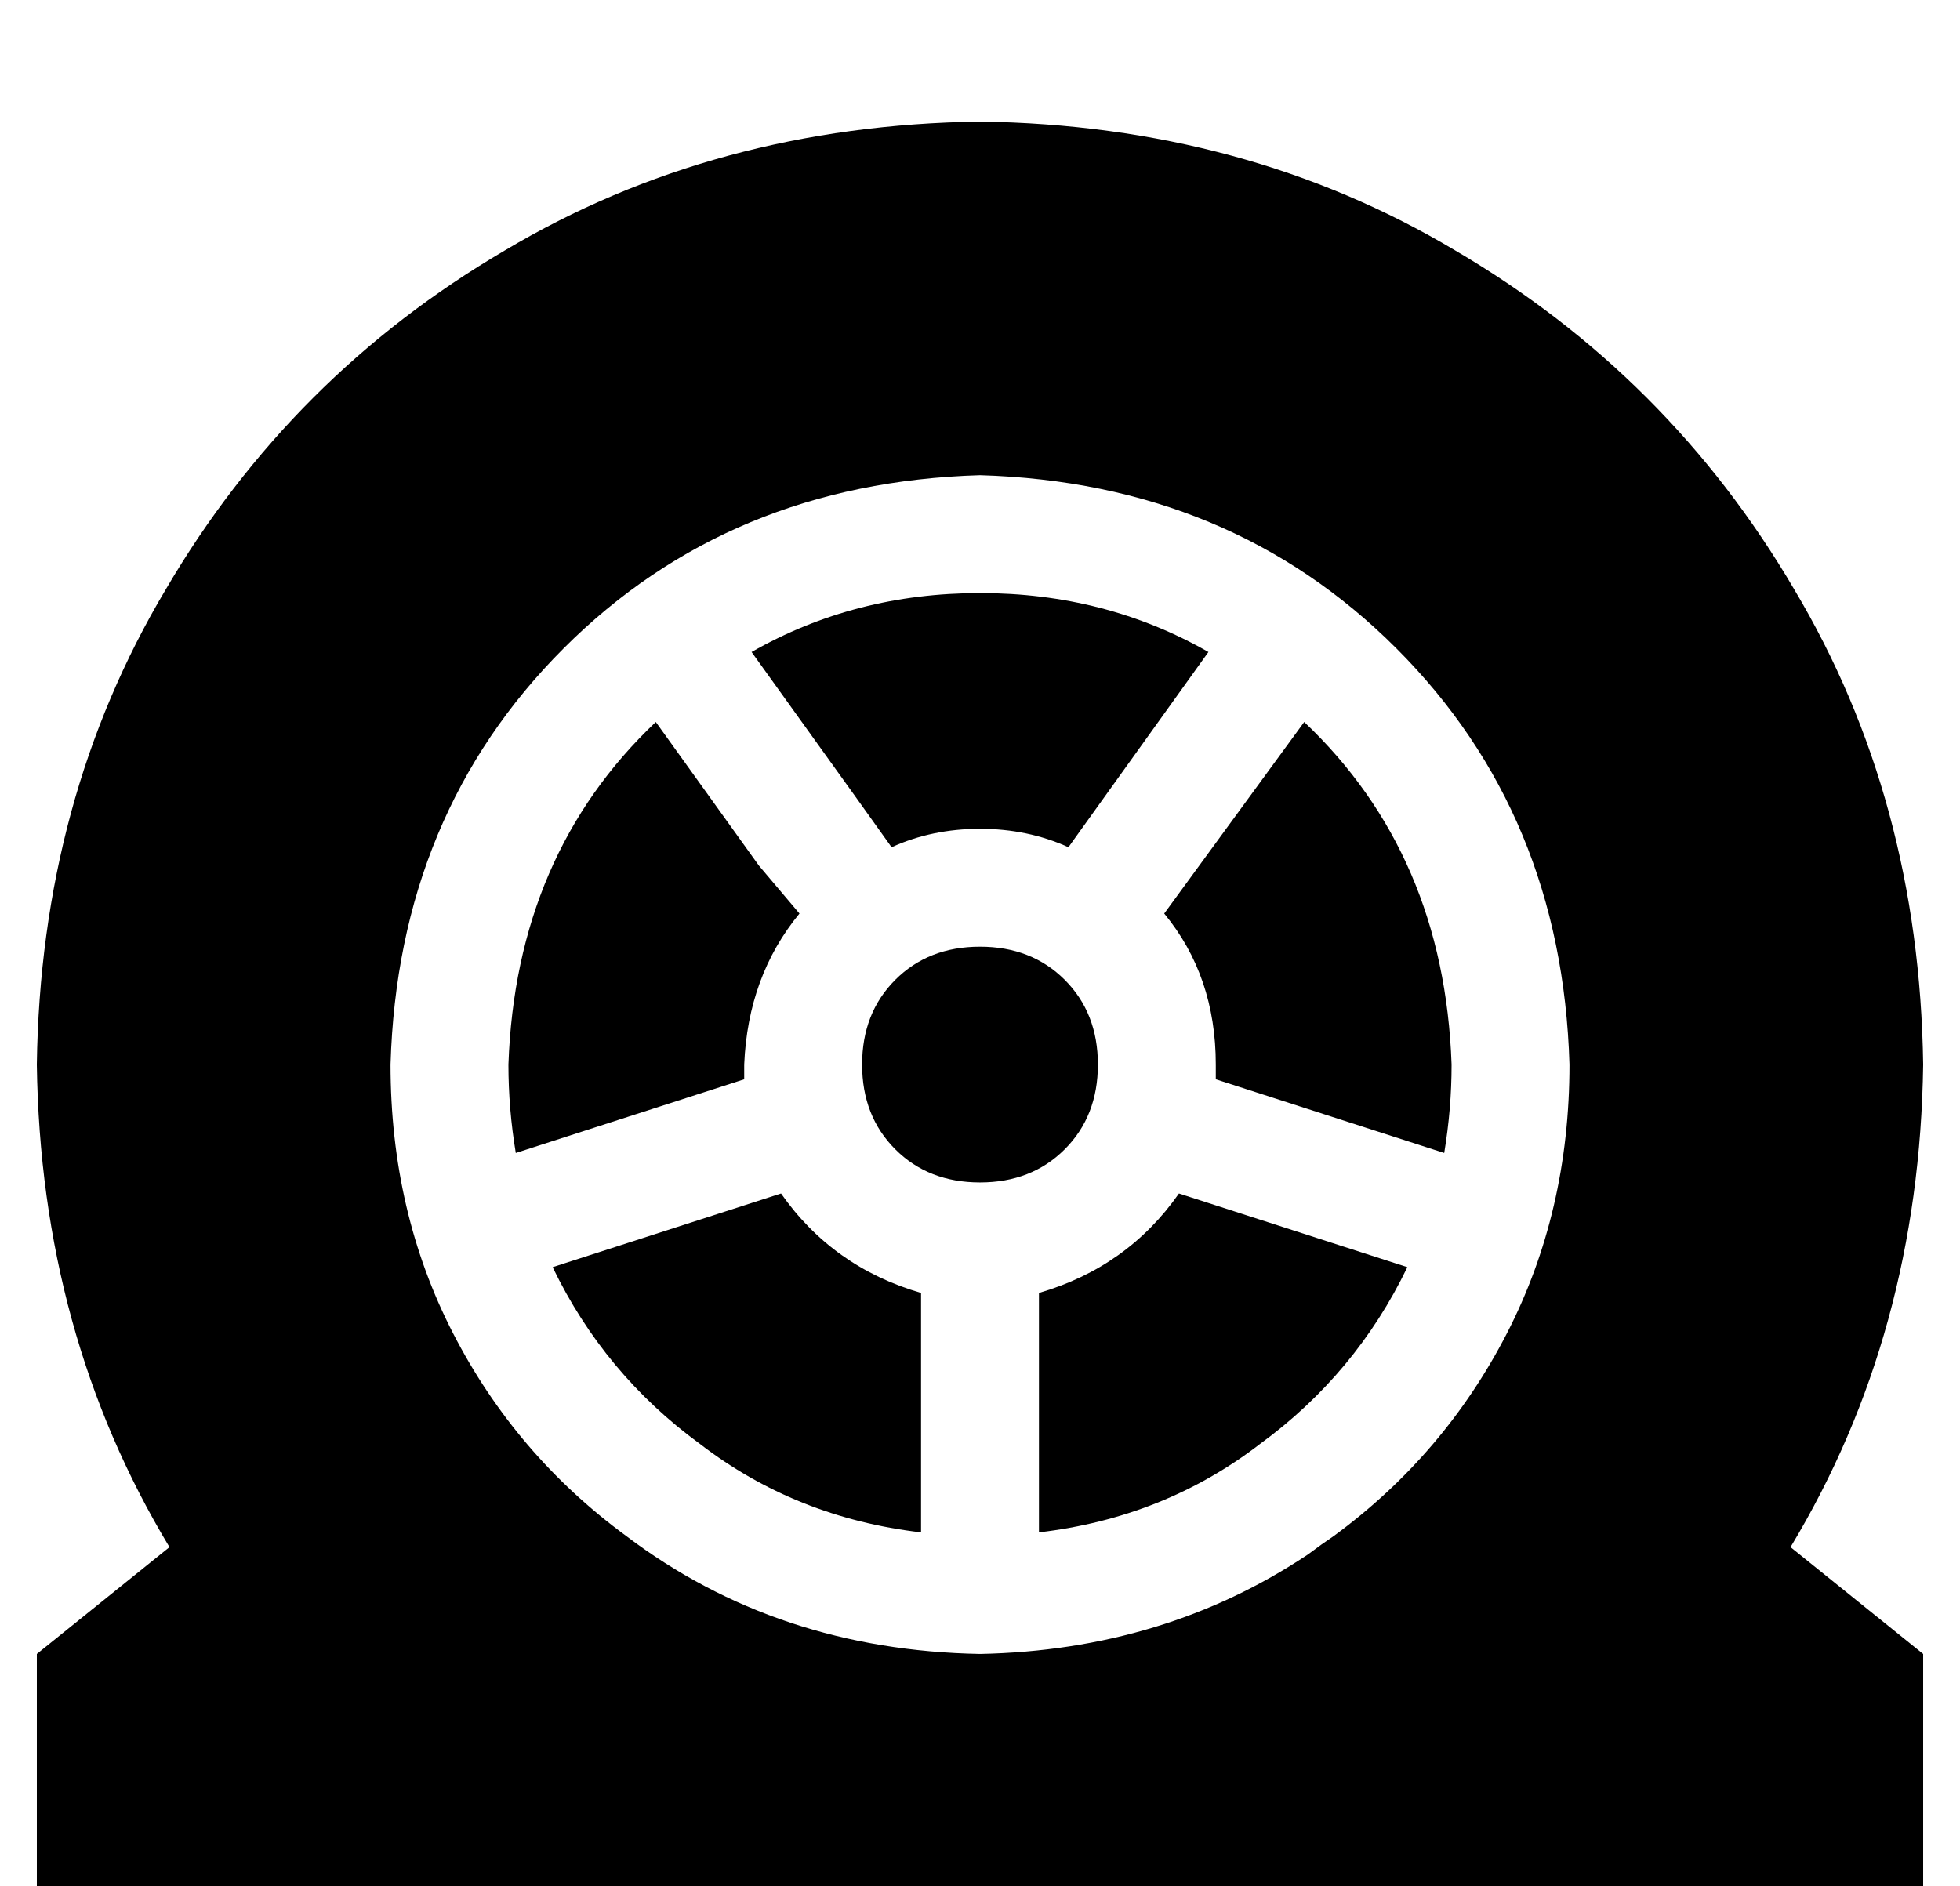 <?xml version="1.0" standalone="no"?>
<!DOCTYPE svg PUBLIC "-//W3C//DTD SVG 1.1//EN" "http://www.w3.org/Graphics/SVG/1.1/DTD/svg11.dtd" >
<svg xmlns="http://www.w3.org/2000/svg" xmlns:xlink="http://www.w3.org/1999/xlink" version="1.1" viewBox="-10 -40 532 512">
   <path fill="currentColor"
d="M256 -7q-72 1 -129 35v0v0q-58 34 -92 92v0v0q-34 57 -35 129q1 73 36 131l-36 29v0v64v0h512v0v-64v0l-36 -29v0q35 -58 36 -131q-1 -72 -35 -129q-34 -58 -92 -92q-57 -34 -129 -35v0zM352 377q-3 2 -7 5q-39 26 -89 27q-55 -1 -96 -32q-30 -22 -47 -55t-17 -73
q2 -68 47 -113t113 -47q68 2 113 47t47 113q0 40 -17 73t-47 55v0zM256 281q14 0 23 -9v0v0q9 -9 9 -23t-9 -23t-23 -9t-23 9t-9 23t9 23t23 9v0zM272 376q34 -4 60 -24v0v0q26 -19 40 -48l-62 -20v0q-14 20 -38 27v65v0zM382 273q2 -12 2 -24q-2 -57 -40 -93l-38 52v0
q14 17 14 41v4l62 20v0zM256 185q13 0 24 5l38 -53v0q-28 -16 -62 -16t-62 16l28 39v0l10 14v0q11 -5 24 -5v0zM128 249q0 12 2 24l62 -20v0v-4q1 -24 15 -41l-11 -13v0l-28 -39v0q-38 36 -40 93v0zM140 304q14 29 40 48v0v0q26 20 60 24v-65v0q-24 -7 -38 -27l-62 20v0z
" />
</svg>
